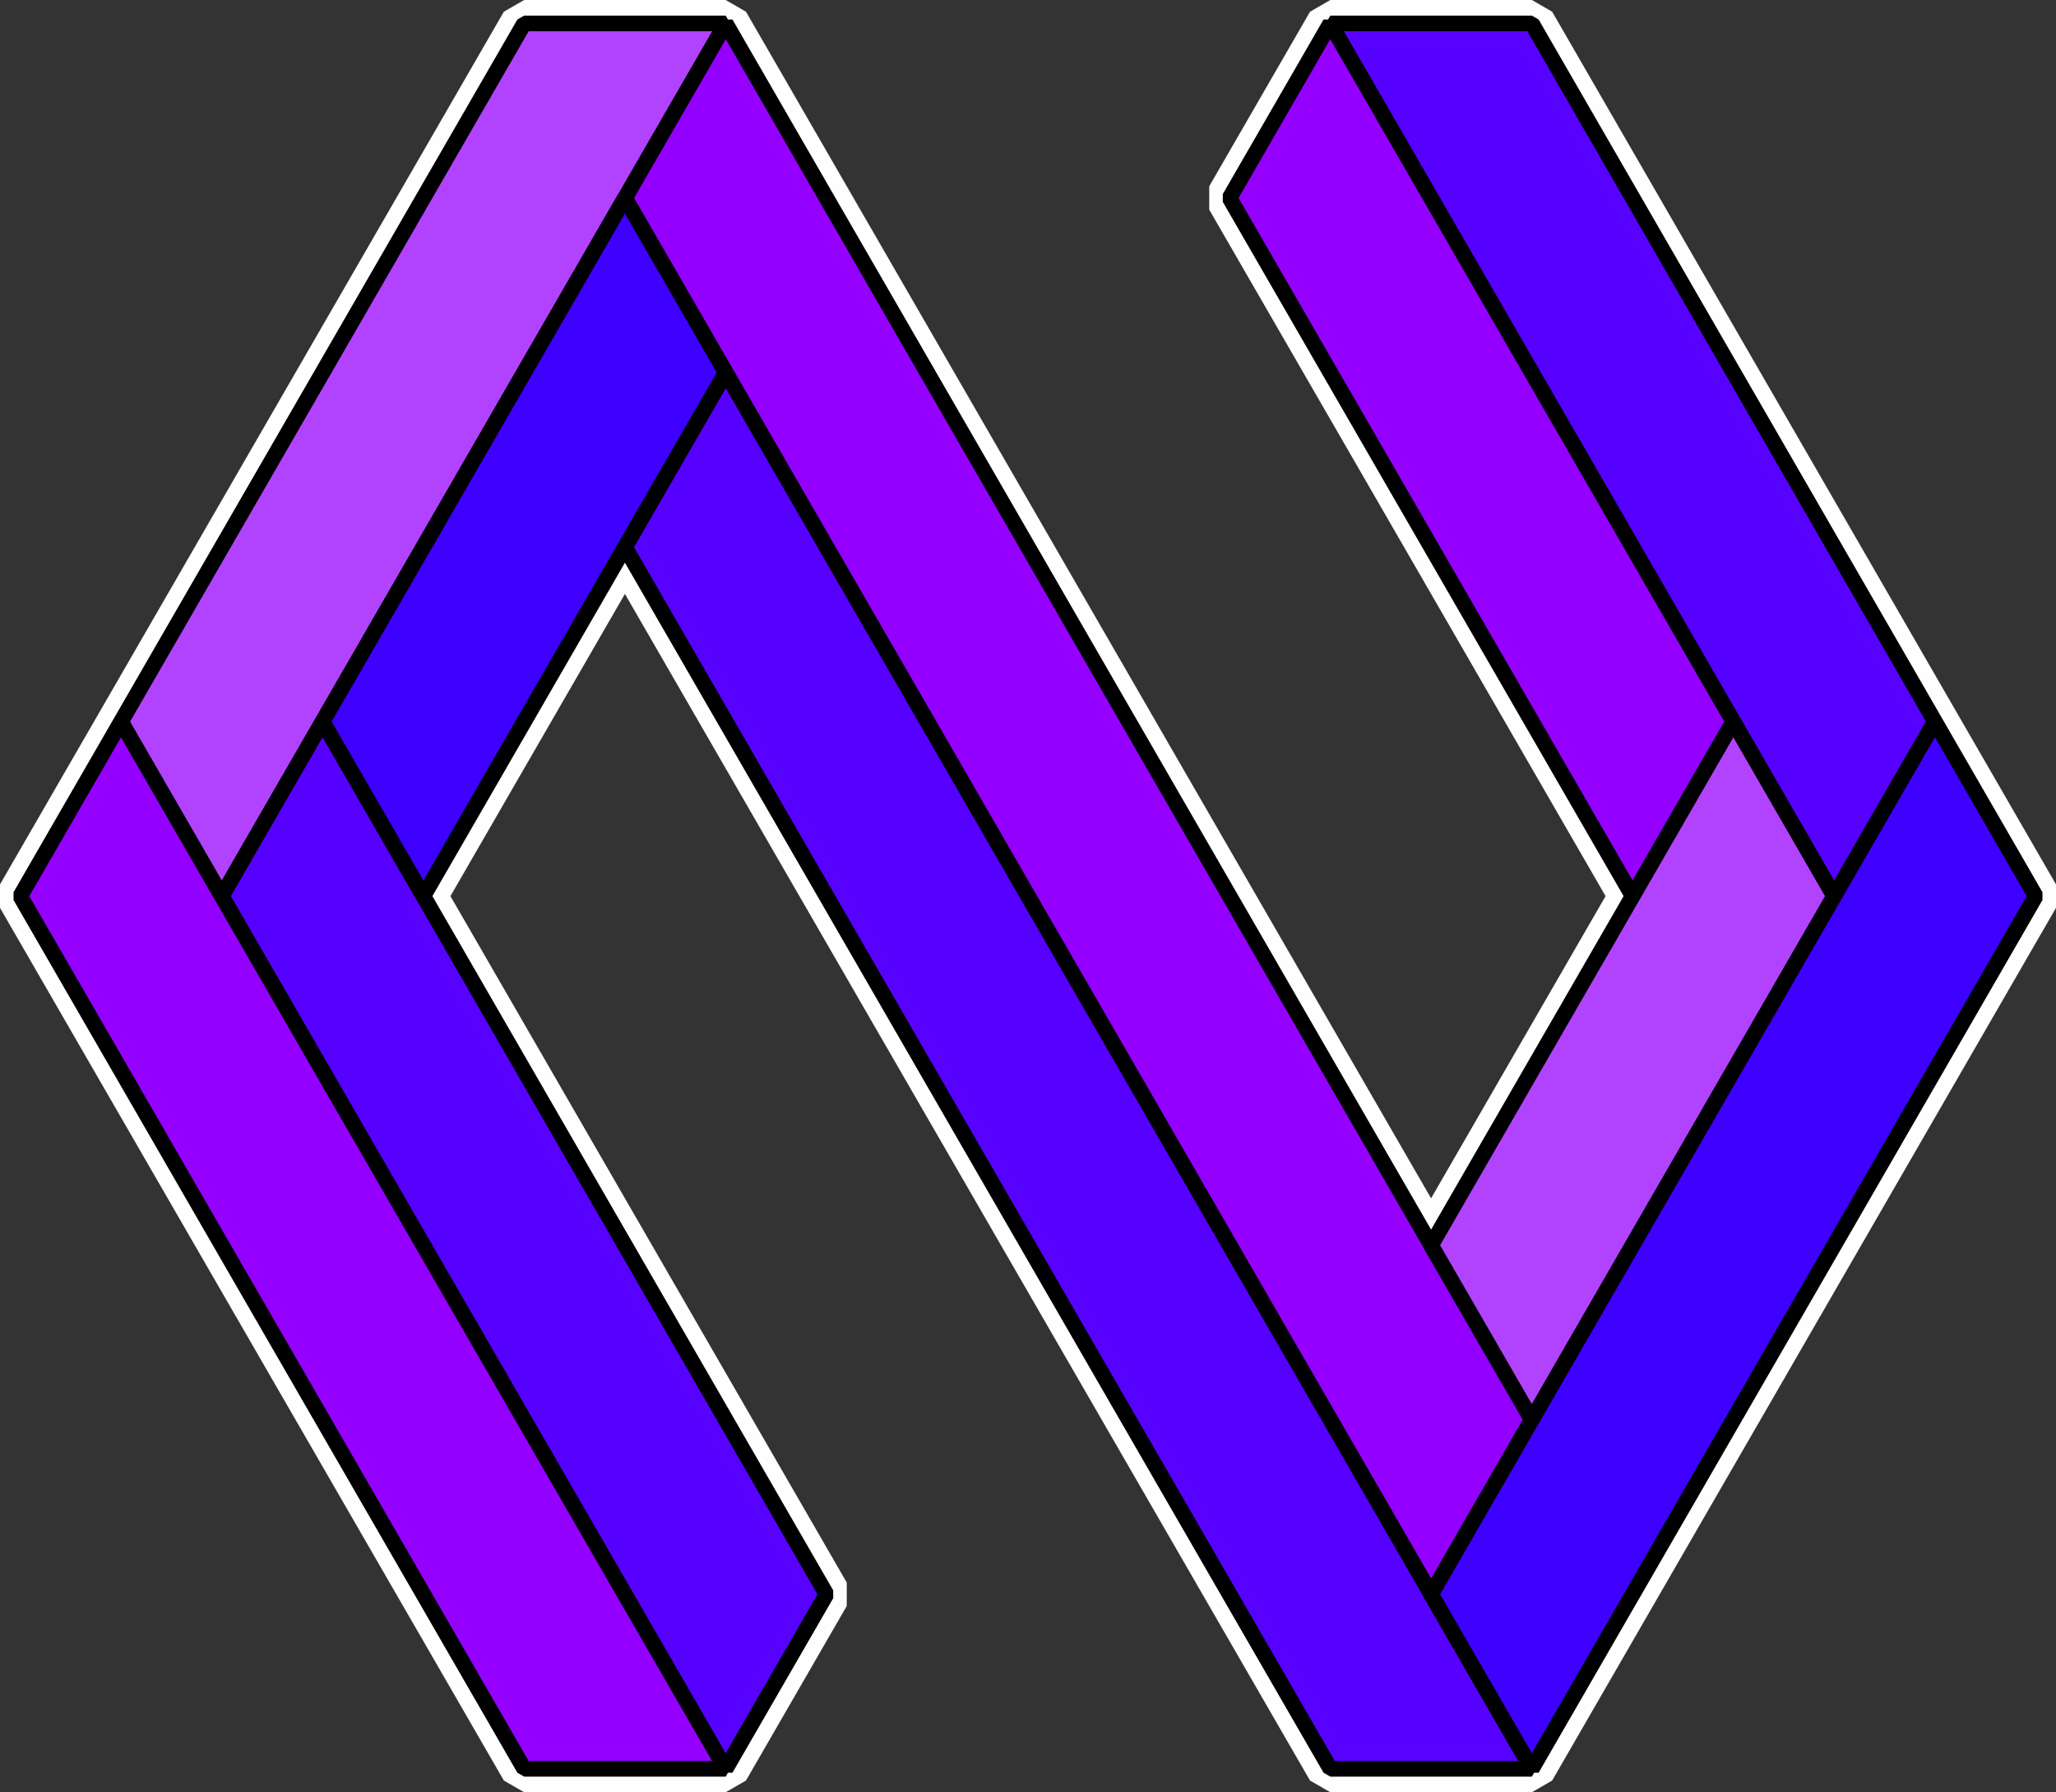<?xml version="1.0" encoding="UTF-8" standalone="no"?>
<!-- Created with Inkscape (http://www.inkscape.org/) -->

<svg
   width="994.877"
   height="867.258"
   viewBox="0 0 263.228 229.462"
   version="1.1"
   id="svg5"
   xml:space="preserve"
   xmlns="http://www.w3.org/2000/svg"
   xmlns:svg="http://www.w3.org/2000/svg"><rect x="0" y="0" width="263.228" height="229.462" fill="#333333" stroke="none"/><defs
     id="defs2" /><g
     id="layer1"
     transform="translate(-943.015,-549.881)"><g
       id="g4301"
       transform="translate(25.82,3.14)"><path
         style="fill:#3e00ff;fill-opacity:1;stroke:#fefefe;stroke-width:6;stroke-linejoin:bevel;stroke-dasharray:none;stroke-opacity:1"
         d="m 984.301,773.203 h 25.803 l 12.902,-22.346 -51.606,-89.385 25.803,-44.692 90.311,156.423 25.803,-2e-5 64.508,-111.731 -64.508,-111.731 h -25.803 l -12.902,22.346 51.606,89.385 -25.803,44.692 -90.311,-156.423 h -25.803 l -64.508,111.731 z"
         id="path4016" /><g
         id="g3960"
         style="stroke:#000000;stroke-width:2;stroke-dasharray:none;stroke-opacity:1"
         transform="translate(0.987,-6.415)"><path
           style="fill:#9400ff;fill-opacity:0.996;stroke:#000000;stroke-width:2;stroke-linejoin:bevel;stroke-dasharray:none;stroke-opacity:1"
           d="m 1009.117,779.617 -77.409,-134.077 -12.902,22.346 64.508,111.731 z"
           id="path638" /><path
           style="fill:#9400ff;fill-opacity:0.996;stroke:#000000;stroke-width:2;stroke-linejoin:bevel;stroke-dasharray:none;stroke-opacity:1"
           d="m 1009.117,556.155 -12.902,22.346 103.213,178.77 12.902,-22.346 z"
           id="path2009" /><path
           style="fill:#9400ff;fill-opacity:0.996;stroke:#000000;stroke-width:2;stroke-linejoin:bevel;stroke-dasharray:none;stroke-opacity:1"
           d="m 1086.527,556.156 51.606,89.385 -12.902,22.346 -51.606,-89.385 z"
           id="path2011" /><path
           style="fill:#b143ff;fill-opacity:1;stroke:#000000;stroke-width:2;stroke-linejoin:bevel;stroke-dasharray:none;stroke-opacity:1"
           d="m 944.609,667.886 64.508,-111.731 h -25.803 l -51.606,89.385 z"
           id="path2481" /><path
           style="fill:#b143ff;fill-opacity:1;stroke:#000000;stroke-width:2;stroke-linejoin:bevel;stroke-dasharray:none;stroke-opacity:1"
           d="m 1112.33,734.925 38.705,-67.039 -12.902,-22.346 -38.705,67.039 z"
           id="path2483" /><path
           style="fill:#5700ff;fill-opacity:0.996;stroke:#000000;stroke-width:2;stroke-linejoin:bevel;stroke-dasharray:none;stroke-opacity:1"
           d="m 1009.117,779.617 -64.508,-111.731 12.902,-22.346 64.508,111.731 z"
           id="path3610" /><path
           style="fill:#5700ff;fill-opacity:0.996;stroke:#000000;stroke-width:2;stroke-linejoin:bevel;stroke-dasharray:none;stroke-opacity:1"
           d="m 1009.117,600.848 103.213,178.77 -25.803,2e-5 -90.311,-156.423 z"
           id="path3612" /><path
           style="fill:#5700ff;fill-opacity:0.996;stroke:#000000;stroke-width:2;stroke-linejoin:bevel;stroke-dasharray:none;stroke-opacity:1"
           d="m 1086.527,556.156 64.508,111.731 12.902,-22.346 -51.606,-89.385 z"
           id="path3614" /><path
           style="fill:#3e00ff;fill-opacity:1;stroke:#000000;stroke-width:2;stroke-linejoin:bevel;stroke-dasharray:none;stroke-opacity:1"
           d="m 970.413,667.886 38.705,-67.039 -12.902,-22.346 -38.705,67.039 z"
           id="path3946" /><path
           style="fill:#3e00ff;fill-opacity:1;stroke:#000000;stroke-width:2;stroke-linejoin:bevel;stroke-dasharray:none;stroke-opacity:1"
           d="m 1112.33,779.618 64.508,-111.731 -12.902,-22.346 -64.508,111.731 z"
           id="path3948" /></g></g></g></svg>
